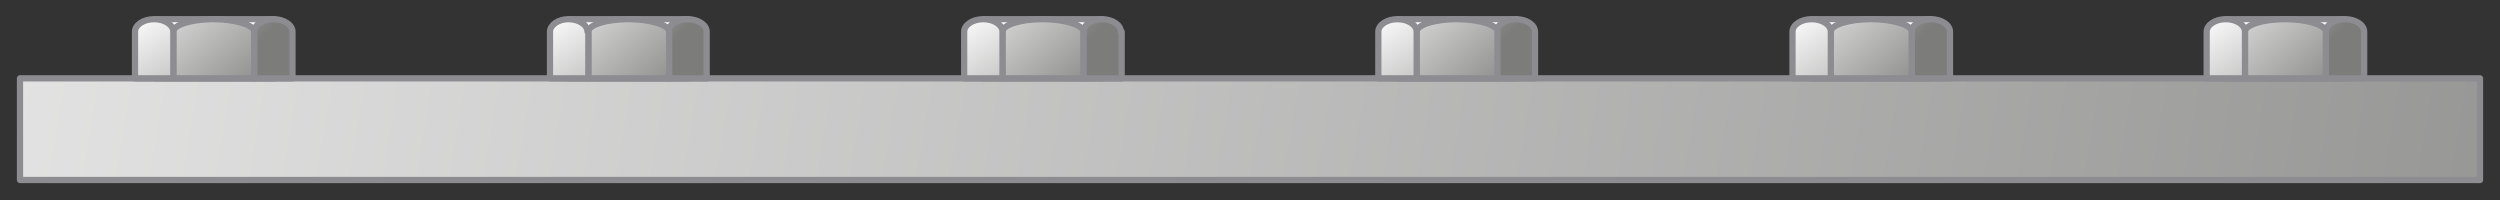 <?xml version="1.0" encoding="utf-8"?>

<!-- Copyright 2016 Siemens AG -->

<!-- Generator: Adobe Illustrator 16.0.4, SVG Export Plug-In . SVG Version: 6.00 Build 0)  -->
<!DOCTYPE svg PUBLIC "-//W3C//DTD SVG 1.1//EN" "http://www.w3.org/Graphics/SVG/1.1/DTD/svg11.dtd">
<svg version="1.1" id="Bolts_Top" xmlns="http://www.w3.org/2000/svg" xmlns:xlink="http://www.w3.org/1999/xlink" x="0px" y="0px"
	 width="300px" height="24px" viewBox="0 0 300 24" enable-background="new 0 0 300 24" xml:space="preserve">
<rect x="0" y="0" width="300" height="24" fill="#333333" stroke="none"/>
<linearGradient id="Plate_1_" gradientUnits="userSpaceOnUse" x1="-107.963" y1="-27.703" x2="401.993" y2="57.789">
	<stop  offset="0" style="stop-color:#FFFFFF"/>
	<stop  offset="1" style="stop-color:#7C7C7B"/>
</linearGradient>
<rect id="Plate" x="2.4" y="9.4" fill="url(#Plate_1_)" stroke="#8C8C91" stroke-width="0.75" stroke-linejoin="round" stroke-miterlimit="10" width="295.2" height="12.2"/>
<g id="Nuts">
	<g id="Nut_Right_3_">
		<linearGradient id="Shape_6_" gradientUnits="userSpaceOnUse" x1="274.268" y1="7.694" x2="274.268" y2="8.566">
			<stop  offset="0" style="stop-color:#FFFFFF"/>
			<stop  offset="1" style="stop-color:#7C7C7B"/>
		</linearGradient>
		
			<rect id="Shape_37_" x="267.1" y="2.3" fill="url(#Shape_6_)" stroke="#8C8C91" stroke-width="0.75" stroke-linecap="round" stroke-linejoin="round" stroke-miterlimit="10" width="14.3" height="7.1"/>
		<linearGradient id="Shape_Side_Right_6_" gradientUnits="userSpaceOnUse" x1="265.209" y1="-10.17" x2="279.808" y2="4.786">
			<stop  offset="0" style="stop-color:#FFFFFF"/>
			<stop  offset="1" style="stop-color:#7C7C7B"/>
		</linearGradient>
		
			<path id="Shape_Side_Right_10_" fill="url(#Shape_Side_Right_6_)" stroke="#8C8C91" stroke-width="0.75" stroke-linecap="round" stroke-linejoin="round" stroke-miterlimit="10" d="
			M283.7,3.8c0-0.8-1-1.5-2.3-1.5c-1.3,0-2.3,0.7-2.3,1.5v5.6c1,0,3.9,0,4.6,0V3.8z"/>
		
			<linearGradient id="Shape_Side_Middle_6_" gradientUnits="userSpaceOnUse" x1="265.05" y1="-4.231" x2="280.268" y2="13.544">
			<stop  offset="0" style="stop-color:#FFFFFF"/>
			<stop  offset="1" style="stop-color:#7C7C7B"/>
		</linearGradient>
		
			<path id="Shape_Side_Middle_10_" fill="url(#Shape_Side_Middle_6_)" stroke="#8C8C91" stroke-width="0.75" stroke-linecap="round" stroke-linejoin="round" stroke-miterlimit="10" d="
			M279.1,3.8c0-0.8-2.2-1.5-4.9-1.5c-2.7,0-4.8,0.7-4.8,1.5v5.6c1.8,0,8.6,0,9.7,0V3.8z"/>
		<linearGradient id="Shape_Side_Left_6_" gradientUnits="userSpaceOnUse" x1="264.19" y1="2.047" x2="276.029" y2="19.855">
			<stop  offset="0" style="stop-color:#FFFFFF"/>
			<stop  offset="1" style="stop-color:#7C7C7B"/>
		</linearGradient>
		
			<path id="Shape_Side_Left_10_" fill="url(#Shape_Side_Left_6_)" stroke="#8C8C91" stroke-width="0.75" stroke-linecap="round" stroke-linejoin="round" stroke-miterlimit="10" d="
			M269.4,3.8c0-0.8-1-1.5-2.3-1.5c-1.3,0-2.3,0.7-2.3,1.5v5.6c1,0,3.7,0,4.6,0V3.8z"/>
	</g>
	<g id="Nut_5">
		<linearGradient id="Shape_7_" gradientUnits="userSpaceOnUse" x1="224.551" y1="7.694" x2="224.551" y2="8.566">
			<stop  offset="0" style="stop-color:#FFFFFF"/>
			<stop  offset="1" style="stop-color:#7C7C7B"/>
		</linearGradient>
		
			<rect id="Shape_1_" x="217.4" y="2.3" fill="url(#Shape_7_)" stroke="#8C8C91" stroke-width="0.75" stroke-linecap="round" stroke-linejoin="round" stroke-miterlimit="10" width="14.3" height="7.1"/>
		<linearGradient id="Shape_Side_Right_7_" gradientUnits="userSpaceOnUse" x1="215.493" y1="-10.17" x2="230.092" y2="4.786">
			<stop  offset="0" style="stop-color:#FFFFFF"/>
			<stop  offset="1" style="stop-color:#7C7C7B"/>
		</linearGradient>
		
			<path id="Shape_Side_Right_1_" fill="url(#Shape_Side_Right_7_)" stroke="#8C8C91" stroke-width="0.75" stroke-linecap="round" stroke-linejoin="round" stroke-miterlimit="10" d="
			M234,3.8c0-0.8-1-1.5-2.3-1.5c-1.3,0-2.3,0.7-2.3,1.5v5.6c1,0,3.9,0,4.6,0V3.8z"/>
		<linearGradient id="Shape_Side_Middle_7_" gradientUnits="userSpaceOnUse" x1="215.333" y1="-4.231" x2="230.551" y2="13.544">
			<stop  offset="0" style="stop-color:#FFFFFF"/>
			<stop  offset="1" style="stop-color:#7C7C7B"/>
		</linearGradient>
		
			<path id="Shape_Side_Middle_1_" fill="url(#Shape_Side_Middle_7_)" stroke="#8C8C91" stroke-width="0.75" stroke-linecap="round" stroke-linejoin="round" stroke-miterlimit="10" d="
			M229.4,3.8c0-0.8-2.2-1.5-4.9-1.5c-2.7,0-4.8,0.7-4.8,1.5v5.6c1.8,0,8.6,0,9.7,0V3.8z"/>
		<linearGradient id="Shape_Side_Left_7_" gradientUnits="userSpaceOnUse" x1="214.475" y1="2.048" x2="226.312" y2="19.853">
			<stop  offset="0" style="stop-color:#FFFFFF"/>
			<stop  offset="1" style="stop-color:#7C7C7B"/>
		</linearGradient>
		
			<path id="Shape_Side_Left_1_" fill="url(#Shape_Side_Left_7_)" stroke="#8C8C91" stroke-width="0.75" stroke-linecap="round" stroke-linejoin="round" stroke-miterlimit="10" d="
			M219.7,3.8c0-0.8-1-1.5-2.3-1.5c-1.3,0-2.3,0.7-2.3,1.5v5.6c1,0,3.7,0,4.6,0V3.8z"/>
	</g>
	<g id="Nut_4">
		<linearGradient id="Shape_8_" gradientUnits="userSpaceOnUse" x1="174.834" y1="7.694" x2="174.834" y2="8.566">
			<stop  offset="0" style="stop-color:#FFFFFF"/>
			<stop  offset="1" style="stop-color:#7C7C7B"/>
		</linearGradient>
		
			<rect id="Shape_2_" x="167.7" y="2.3" fill="url(#Shape_8_)" stroke="#8C8C91" stroke-width="0.75" stroke-linecap="round" stroke-linejoin="round" stroke-miterlimit="10" width="14.3" height="7.1"/>
		<linearGradient id="Shape_Side_Right_8_" gradientUnits="userSpaceOnUse" x1="165.774" y1="-10.172" x2="180.374" y2="4.786">
			<stop  offset="0" style="stop-color:#FFFFFF"/>
			<stop  offset="1" style="stop-color:#7C7C7B"/>
		</linearGradient>
		
			<path id="Shape_Side_Right_2_" fill="url(#Shape_Side_Right_8_)" stroke="#8C8C91" stroke-width="0.75" stroke-linecap="round" stroke-linejoin="round" stroke-miterlimit="10" d="
			M184.2,3.8c0-0.8-1-1.5-2.3-1.5c-1.3,0-2.3,0.7-2.3,1.5v5.6c1,0,3.9,0,4.6,0V3.8z"/>
		<linearGradient id="Shape_Side_Middle_8_" gradientUnits="userSpaceOnUse" x1="165.617" y1="-4.231" x2="180.834" y2="13.544">
			<stop  offset="0" style="stop-color:#FFFFFF"/>
			<stop  offset="1" style="stop-color:#7C7C7B"/>
		</linearGradient>
		
			<path id="Shape_Side_Middle_2_" fill="url(#Shape_Side_Middle_8_)" stroke="#8C8C91" stroke-width="0.75" stroke-linecap="round" stroke-linejoin="round" stroke-miterlimit="10" d="
			M179.7,3.8c0-0.8-2.2-1.5-4.9-1.5c-2.7,0-4.8,0.7-4.8,1.5v5.6c1.8,0,8.6,0,9.7,0V3.8z"/>
		<linearGradient id="Shape_Side_Left_8_" gradientUnits="userSpaceOnUse" x1="164.758" y1="2.047" x2="176.597" y2="19.855">
			<stop  offset="0" style="stop-color:#FFFFFF"/>
			<stop  offset="1" style="stop-color:#7C7C7B"/>
		</linearGradient>
		
			<path id="Shape_Side_Left_2_" fill="url(#Shape_Side_Left_8_)" stroke="#8C8C91" stroke-width="0.75" stroke-linecap="round" stroke-linejoin="round" stroke-miterlimit="10" d="
			M170,3.8c0-0.8-1-1.5-2.3-1.5c-1.3,0-2.3,0.7-2.3,1.5v5.6c1,0,3.7,0,4.6,0V3.8z"/>
	</g>
	<g id="Nut_3">
		<linearGradient id="Shape_9_" gradientUnits="userSpaceOnUse" x1="125.119" y1="7.694" x2="125.119" y2="8.566">
			<stop  offset="0" style="stop-color:#FFFFFF"/>
			<stop  offset="1" style="stop-color:#7C7C7B"/>
		</linearGradient>
		
			<rect id="Shape_3_" x="118" y="2.3" fill="url(#Shape_9_)" stroke="#8C8C91" stroke-width="0.75" stroke-linecap="round" stroke-linejoin="round" stroke-miterlimit="10" width="14.3" height="7.1"/>
		<linearGradient id="Shape_Side_Right_9_" gradientUnits="userSpaceOnUse" x1="116.06" y1="-10.17" x2="130.659" y2="4.785">
			<stop  offset="0" style="stop-color:#FFFFFF"/>
			<stop  offset="1" style="stop-color:#7C7C7B"/>
		</linearGradient>
		
			<path id="Shape_Side_Right_3_" fill="url(#Shape_Side_Right_9_)" stroke="#8C8C91" stroke-width="0.75" stroke-linecap="round" stroke-linejoin="round" stroke-miterlimit="10" d="
			M134.5,3.8c0-0.8-1-1.5-2.3-1.5C131,2.3,130,3,130,3.8v5.6c1,0,3.9,0,4.6,0V3.8z"/>
		
			<linearGradient id="Shape_Side_Middle_9_" gradientUnits="userSpaceOnUse" x1="115.901" y1="-4.231" x2="131.119" y2="13.545">
			<stop  offset="0" style="stop-color:#FFFFFF"/>
			<stop  offset="1" style="stop-color:#7C7C7B"/>
		</linearGradient>
		
			<path id="Shape_Side_Middle_3_" fill="url(#Shape_Side_Middle_9_)" stroke="#8C8C91" stroke-width="0.75" stroke-linecap="round" stroke-linejoin="round" stroke-miterlimit="10" d="
			M130,3.8c0-0.8-2.2-1.5-4.9-1.5c-2.7,0-4.8,0.7-4.8,1.5v5.6c1.8,0,8.6,0,9.7,0V3.8z"/>
		<linearGradient id="Shape_Side_Left_9_" gradientUnits="userSpaceOnUse" x1="115.042" y1="2.048" x2="126.881" y2="19.856">
			<stop  offset="0" style="stop-color:#FFFFFF"/>
			<stop  offset="1" style="stop-color:#7C7C7B"/>
		</linearGradient>
		
			<path id="Shape_Side_Left_3_" fill="url(#Shape_Side_Left_9_)" stroke="#8C8C91" stroke-width="0.75" stroke-linecap="round" stroke-linejoin="round" stroke-miterlimit="10" d="
			M120.3,3.8c0-0.8-1-1.5-2.3-1.5c-1.3,0-2.3,0.7-2.3,1.5v5.6c1,0,3.7,0,4.6,0V3.8z"/>
	</g>
	<g id="Nut_2">
		<linearGradient id="Shape_10_" gradientUnits="userSpaceOnUse" x1="75.402" y1="7.694" x2="75.402" y2="8.566">
			<stop  offset="0" style="stop-color:#FFFFFF"/>
			<stop  offset="1" style="stop-color:#7C7C7B"/>
		</linearGradient>
		
			<rect id="Shape_4_" x="68.3" y="2.3" fill="url(#Shape_10_)" stroke="#8C8C91" stroke-width="0.75" stroke-linecap="round" stroke-linejoin="round" stroke-miterlimit="10" width="14.3" height="7.1"/>
		<linearGradient id="Shape_Side_Right_11_" gradientUnits="userSpaceOnUse" x1="66.345" y1="-10.169" x2="80.943" y2="4.786">
			<stop  offset="0" style="stop-color:#FFFFFF"/>
			<stop  offset="1" style="stop-color:#7C7C7B"/>
		</linearGradient>
		
			<path id="Shape_Side_Right_4_" fill="url(#Shape_Side_Right_11_)" stroke="#8C8C91" stroke-width="0.75" stroke-linecap="round" stroke-linejoin="round" stroke-miterlimit="10" d="
			M84.8,3.8c0-0.8-1-1.5-2.3-1.5c-1.3,0-2.3,0.7-2.3,1.5v5.6c1,0,3.9,0,4.6,0V3.8z"/>
		<linearGradient id="Shape_Side_Middle_11_" gradientUnits="userSpaceOnUse" x1="66.186" y1="-4.231" x2="81.402" y2="13.543">
			<stop  offset="0" style="stop-color:#FFFFFF"/>
			<stop  offset="1" style="stop-color:#7C7C7B"/>
		</linearGradient>
		
			<path id="Shape_Side_Middle_4_" fill="url(#Shape_Side_Middle_11_)" stroke="#8C8C91" stroke-width="0.75" stroke-linecap="round" stroke-linejoin="round" stroke-miterlimit="10" d="
			M80.3,3.8c0-0.8-2.2-1.5-4.9-1.5c-2.7,0-4.8,0.7-4.8,1.5v5.6c1.8,0,8.6,0,9.7,0V3.8z"/>
		<linearGradient id="Shape_Side_Left_11_" gradientUnits="userSpaceOnUse" x1="65.325" y1="2.047" x2="77.164" y2="19.855">
			<stop  offset="0" style="stop-color:#FFFFFF"/>
			<stop  offset="1" style="stop-color:#7C7C7B"/>
		</linearGradient>
		
			<path id="Shape_Side_Left_4_" fill="url(#Shape_Side_Left_11_)" stroke="#8C8C91" stroke-width="0.75" stroke-linecap="round" stroke-linejoin="round" stroke-miterlimit="10" d="
			M70.5,3.8c0-0.8-1-1.5-2.3-1.5C67,2.3,66,3,66,3.8v5.6c1,0,3.7,0,4.6,0V3.8z"/>
	</g>
	<g id="Nut_Left">
		<linearGradient id="Shape_11_" gradientUnits="userSpaceOnUse" x1="25.686" y1="7.694" x2="25.686" y2="8.566">
			<stop  offset="0" style="stop-color:#FFFFFF"/>
			<stop  offset="1" style="stop-color:#7C7C7B"/>
		</linearGradient>
		
			<rect id="Shape_5_" x="18.6" y="2.3" fill="url(#Shape_11_)" stroke="#8C8C91" stroke-width="0.75" stroke-linecap="round" stroke-linejoin="round" stroke-miterlimit="10" width="14.3" height="7.1"/>
		<linearGradient id="Shape_Side_Right_12_" gradientUnits="userSpaceOnUse" x1="16.628" y1="-10.17" x2="31.226" y2="4.786">
			<stop  offset="0" style="stop-color:#FFFFFF"/>
			<stop  offset="1" style="stop-color:#7C7C7B"/>
		</linearGradient>
		
			<path id="Shape_Side_Right_5_" fill="url(#Shape_Side_Right_12_)" stroke="#8C8C91" stroke-width="0.75" stroke-linecap="round" stroke-linejoin="round" stroke-miterlimit="10" d="
			M35.1,3.8c0-0.8-1-1.5-2.3-1.5c-1.3,0-2.3,0.7-2.3,1.5v5.6c1,0,3.9,0,4.6,0V3.8z"/>
		<linearGradient id="Shape_Side_Middle_12_" gradientUnits="userSpaceOnUse" x1="16.469" y1="-4.231" x2="31.687" y2="13.544">
			<stop  offset="0" style="stop-color:#FFFFFF"/>
			<stop  offset="1" style="stop-color:#7C7C7B"/>
		</linearGradient>
		
			<path id="Shape_Side_Middle_5_" fill="url(#Shape_Side_Middle_12_)" stroke="#8C8C91" stroke-width="0.75" stroke-linecap="round" stroke-linejoin="round" stroke-miterlimit="10" d="
			M30.5,3.8c0-0.8-2.2-1.5-4.9-1.5c-2.7,0-4.8,0.7-4.8,1.5v5.6c1.8,0,8.6,0,9.7,0V3.8z"/>
		<linearGradient id="Shape_Side_Left_12_" gradientUnits="userSpaceOnUse" x1="15.609" y1="2.047" x2="27.448" y2="19.855">
			<stop  offset="0" style="stop-color:#FFFFFF"/>
			<stop  offset="1" style="stop-color:#7C7C7B"/>
		</linearGradient>
		
			<path id="Shape_Side_Left_5_" fill="url(#Shape_Side_Left_12_)" stroke="#8C8C91" stroke-width="0.75" stroke-linecap="round" stroke-linejoin="round" stroke-miterlimit="10" d="
			M20.8,3.8c0-0.8-1-1.5-2.3-1.5c-1.3,0-2.3,0.7-2.3,1.5v5.6c1,0,3.7,0,4.6,0V3.8z"/>
	</g>
</g>
</svg>
